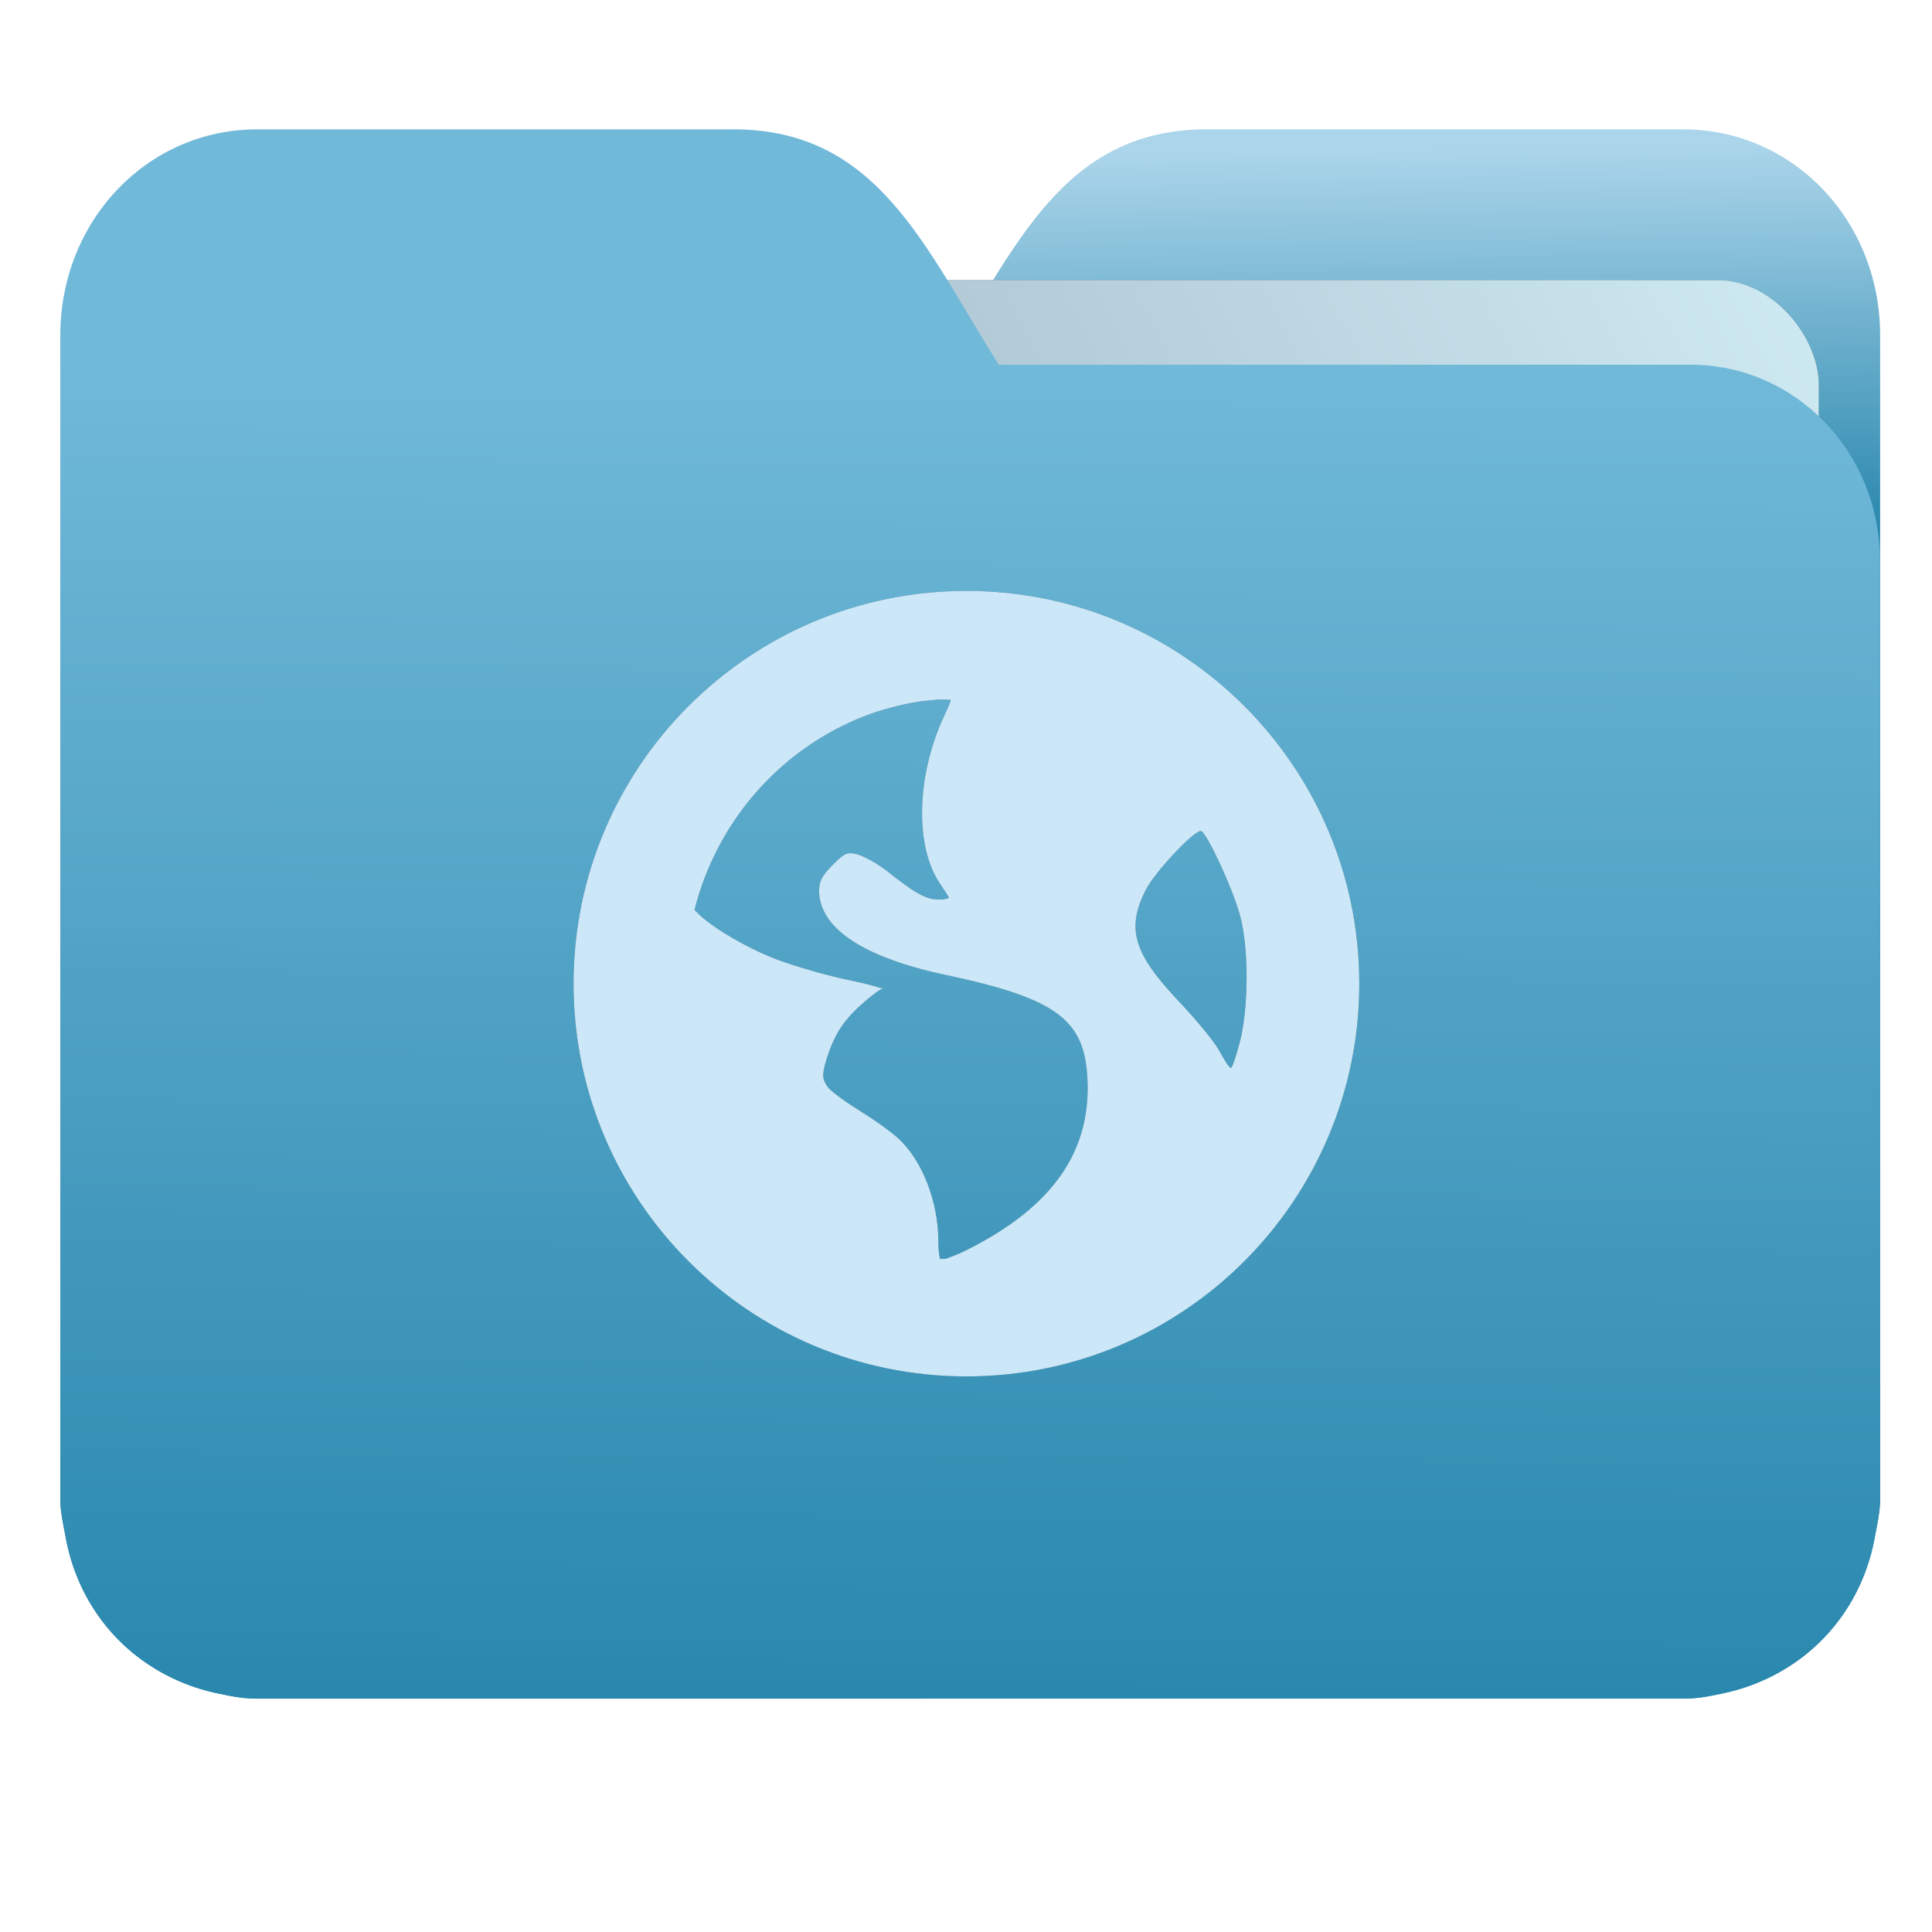 <?xml version="1.0" encoding="UTF-8" standalone="no"?>
<svg
   xmlns:dc="http://purl.org/dc/elements/1.1/"
   xmlns:cc="http://creativecommons.org/ns#"
   xmlns:rdf="http://www.w3.org/1999/02/22-rdf-syntax-ns#"
   xmlns:svg="http://www.w3.org/2000/svg"
   xmlns="http://www.w3.org/2000/svg"
   xmlns:xlink="http://www.w3.org/1999/xlink"
   xmlns:sodipodi="http://sodipodi.sourceforge.net/DTD/sodipodi-0.dtd"
   xmlns:inkscape="http://www.inkscape.org/namespaces/inkscape"
   width="32"
   height="32"
   version="1"
   id="svg14"
   sodipodi:docname="network-workgroup.svg"
   inkscape:version="0.92.4 5da689c313, 2019-01-14">
  <defs
     id="defs18">
    <linearGradient
       id="linearGradient990"
       inkscape:collect="always">
      <stop
         id="stop986"
         offset="0"
         style="stop-color:#2a88ae;stop-opacity:1" />
      <stop
         id="stop988"
         offset="1"
         style="stop-color:#71b9d9;stop-opacity:1" />
    </linearGradient>
    <linearGradient
       inkscape:collect="always"
       id="linearGradient827">
      <stop
         style="stop-color:#2a88ae;stop-opacity:1"
         offset="0"
         id="stop823" />
      <stop
         style="stop-color:#abd5ea;stop-opacity:1"
         offset="1"
         id="stop825" />
    </linearGradient>
    <linearGradient
       inkscape:collect="always"
       id="linearGradient889">
      <stop
         style="stop-color:#8998ad;stop-opacity:1"
         offset="0"
         id="stop885" />
      <stop
         style="stop-color:#ceeaf2;stop-opacity:1"
         offset="1"
         id="stop887" />
    </linearGradient>
    <linearGradient
       inkscape:collect="always"
       xlink:href="#linearGradient990"
       id="linearGradient975"
       x1="-5.667"
       y1="22.201"
       x2="-5.597"
       y2="10.718"
       gradientUnits="userSpaceOnUse"
       gradientTransform="matrix(1.847,0,0,1.847,-1.697,-28.434)" />
    <linearGradient
       inkscape:collect="always"
       xlink:href="#linearGradient889"
       id="linearGradient891-3-3"
       x1="-34.169"
       y1="21.288"
       x2="-13.153"
       y2="7.458"
       gradientUnits="userSpaceOnUse"
       gradientTransform="matrix(1.227,0,0,1.5,17.688,-21.176)" />
    <linearGradient
       gradientTransform="translate(3.689,-17.017)"
       inkscape:collect="always"
       xlink:href="#linearGradient827"
       id="linearGradient1037"
       x1="-8.097"
       y1="11.095"
       x2="-8.175"
       y2="4.938"
       gradientUnits="userSpaceOnUse" />
    <filter
       inkscape:collect="always"
       style="color-interpolation-filters:sRGB"
       id="filter1292"
       x="-0.094"
       width="1.189"
       y="-0.098"
       height="1.195">
      <feGaussianBlur
         inkscape:collect="always"
         stdDeviation="0.512"
         id="feGaussianBlur1294" />
    </filter>
    <filter
       inkscape:collect="always"
       style="color-interpolation-filters:sRGB"
       id="filter1512"
       x="-0.086"
       width="1.173"
       y="-0.107"
       height="1.215">
      <feGaussianBlur
         inkscape:collect="always"
         stdDeviation="0.929"
         id="feGaussianBlur1514" />
    </filter>
  </defs>
  <sodipodi:namedview
     pagecolor="#ffffff"
     bordercolor="#666666"
     borderopacity="1"
     objecttolerance="10"
     gridtolerance="10"
     guidetolerance="10"
     inkscape:pageopacity="0"
     inkscape:pageshadow="2"
     inkscape:window-width="1002"
     inkscape:window-height="789"
     id="namedview16"
     showgrid="false"
     inkscape:zoom="17.56"
     inkscape:cx="16"
     inkscape:cy="18.334852"
     inkscape:window-x="479"
     inkscape:window-y="138"
     inkscape:window-maximized="0"
     inkscape:current-layer="g872"
     showguides="true"
     inkscape:guide-bbox="true"
     inkscape:snap-global="true">
    <sodipodi:guide
       position="23.186,0"
       orientation="0,1"
       id="guide846"
       inkscape:locked="false" />
  </sodipodi:namedview>
  <g
     id="g872"
     transform="matrix(1,0,0,1.035,28.578,14.98)">
    <path
       inkscape:connector-curvature="0"
       d="m -8.585,-12.404 c -2.391,0 -3.167,1.885 -4.395,3.767 h -11.458 c -1.739,0 -3.139,1.4 -3.139,3.139 v 1.256 10.673 1.884 1.099 0.157 c 0.008,0.175 0.045,0.344 0.079,0.51 0.149,0.868 0.644,1.609 1.374,2.079 0.348,0.225 0.75,0.388 1.178,0.471 0.213,0.044 0.401,0.079 0.628,0.079 h 23.623 c 0.227,0 0.414,-0.034 0.628,-0.079 0.427,-0.083 0.829,-0.246 1.177,-0.471 0.73,-0.471 1.223,-1.212 1.374,-2.079 0.034,-0.166 0.07,-0.337 0.079,-0.51 V 9.414 8.316 -9.107 c 0,-1.836 -1.443,-3.296 -3.257,-3.296 H -8.583 Z"
       style="opacity:1;fill:url(#linearGradient1037);fill-opacity:1;stroke:none;stroke-width:1.256"
       id="path25-2" />
    <rect
       style="opacity:0.647;vector-effect:none;fill:#000000;fill-opacity:1;fill-rule:nonzero;stroke:none;stroke-width:0.197;stroke-linecap:butt;stroke-linejoin:miter;stroke-miterlimit:4;stroke-dasharray:none;stroke-dashoffset:0;stroke-opacity:1;paint-order:markers stroke fill;filter:url(#filter1512)"
       id="rect883-5-5-3"
       width="25.793"
       height="20.744"
       x="-24.246"
       y="-9.991"
       transform="matrix(1,1.0125852e-4,-6.7794228e-5,1,0,0)"
       inkscape:transform-center-x="4.5837926"
       inkscape:transform-center-y="-6.389833"
       ry="1.676" />
    <rect
       style="opacity:1;vector-effect:none;fill:url(#linearGradient891-3-3);fill-opacity:1;fill-rule:nonzero;stroke:none;stroke-width:0.197;stroke-linecap:butt;stroke-linejoin:miter;stroke-miterlimit:4;stroke-dasharray:none;stroke-dashoffset:0;stroke-opacity:1;paint-order:markers stroke fill"
       id="rect883-5-5"
       width="25.793"
       height="20.744"
       x="-24.246"
       y="-9.991"
       transform="matrix(1,1.0125852e-4,-6.7794228e-5,1,0,0)"
       inkscape:transform-center-x="4.5837926"
       inkscape:transform-center-y="-6.389833"
       ry="1.676" />
    <path
       inkscape:connector-curvature="0"
       d="m -16.431,-12.404 c 2.391,0 3.167,1.885 4.395,3.767 h 11.458 c 1.739,0 3.139,1.4 3.139,3.139 v 1.256 10.673 1.884 1.099 0.157 c -0.008,0.175 -0.045,0.344 -0.079,0.51 -0.149,0.868 -0.644,1.609 -1.374,2.079 -0.348,0.225 -0.75,0.388 -1.178,0.471 -0.213,0.044 -0.401,0.079 -0.628,0.079 H -24.321 c -0.227,0 -0.414,-0.034 -0.628,-0.079 -0.427,-0.083 -0.829,-0.246 -1.177,-0.471 -0.73,-0.471 -1.223,-1.212 -1.374,-2.079 -0.034,-0.166 -0.07,-0.337 -0.079,-0.51 V 9.414 8.316 -9.107 c 0,-1.836 1.443,-3.296 3.257,-3.296 h 7.887 z"
       style="opacity:1;fill:url(#linearGradient975);fill-opacity:1;stroke:none;stroke-width:1.256"
       id="path25" />
    <path
       style="opacity:0.647;fill:#000000;fill-opacity:1;stroke-width:1.279;filter:url(#filter1292)"
       d="m -12.571,-5.017 c -3.593,0 -6.507,2.815 -6.507,6.285 0,3.471 2.914,6.285 6.507,6.285 3.593,0 6.507,-2.815 6.507,-6.285 0,-3.471 -2.914,-6.285 -6.507,-6.285 z m -0.465,1.74 c 0.062,-0.006 0.141,0.004 0.203,0 0.008,0.029 -0.046,0.131 -0.116,0.28 -0.452,0.953 -0.478,2.069 -0.059,2.666 0.075,0.108 0.146,0.211 0.146,0.224 0,0.014 -0.082,0.029 -0.174,0.029 -0.217,0 -0.423,-0.128 -0.842,-0.45 -0.187,-0.142 -0.429,-0.261 -0.523,-0.28 -0.148,-0.028 -0.187,-0.015 -0.377,0.168 -0.178,0.172 -0.233,0.264 -0.233,0.421 0,0.595 0.731,1.068 2.091,1.346 1.847,0.378 2.302,0.718 2.353,1.656 0.064,1.177 -0.584,2.064 -2.004,2.75 -0.169,0.082 -0.277,0.113 -0.349,0.14 -0.031,-0.003 -0.056,0.004 -0.087,0 -0.012,-0.035 -0.029,-0.121 -0.029,-0.28 0,-0.625 -0.255,-1.267 -0.639,-1.627 -0.103,-0.097 -0.392,-0.302 -0.639,-0.449 -0.247,-0.148 -0.497,-0.321 -0.552,-0.393 -0.092,-0.122 -0.1,-0.196 -0.03,-0.421 0.129,-0.41 0.282,-0.639 0.582,-0.898 0.156,-0.136 0.314,-0.25 0.349,-0.253 0.034,-0.003 -0.2,-0.07 -0.552,-0.141 -0.353,-0.069 -0.867,-0.215 -1.134,-0.308 -0.487,-0.17 -1.144,-0.528 -1.394,-0.786 -0.01,-0.011 -0.021,-0.019 -0.03,-0.028 0.359,-1.381 1.366,-2.514 2.702,-3.058 0.28,-0.114 0.567,-0.194 0.872,-0.253 0.151,-0.03 0.308,-0.041 0.465,-0.057 z m 4.357,2.104 c 0.109,0.065 0.522,0.926 0.639,1.346 0.152,0.543 0.141,1.482 0,2.02 -0.053,0.206 -0.122,0.397 -0.144,0.421 -0.023,0.024 -0.107,-0.113 -0.204,-0.28 -0.098,-0.167 -0.409,-0.522 -0.668,-0.786 -0.748,-0.762 -0.865,-1.159 -0.552,-1.767 0.157,-0.307 0.845,-1.004 0.929,-0.954 z"
       id="path14-6-3"
       inkscape:connector-curvature="0" />
    <path
       style="opacity:1;fill:#cce8f8;fill-opacity:1;stroke-width:1.279"
       d="m -12.571,-5.017 c -3.593,0 -6.507,2.815 -6.507,6.285 0,3.471 2.914,6.285 6.507,6.285 3.593,0 6.507,-2.815 6.507,-6.285 0,-3.471 -2.914,-6.285 -6.507,-6.285 z m -0.465,1.74 c 0.062,-0.006 0.141,0.004 0.203,0 0.008,0.029 -0.046,0.131 -0.116,0.28 -0.452,0.953 -0.478,2.069 -0.059,2.666 0.075,0.108 0.146,0.211 0.146,0.224 0,0.014 -0.082,0.029 -0.174,0.029 -0.217,0 -0.423,-0.128 -0.842,-0.45 -0.187,-0.142 -0.429,-0.261 -0.523,-0.28 -0.148,-0.028 -0.187,-0.015 -0.377,0.168 -0.178,0.172 -0.233,0.264 -0.233,0.421 0,0.595 0.731,1.068 2.091,1.346 1.847,0.378 2.302,0.718 2.353,1.656 0.064,1.177 -0.584,2.064 -2.004,2.75 -0.169,0.082 -0.277,0.113 -0.349,0.14 -0.031,-0.003 -0.056,0.004 -0.087,0 -0.012,-0.035 -0.029,-0.121 -0.029,-0.28 0,-0.625 -0.255,-1.267 -0.639,-1.627 -0.103,-0.097 -0.392,-0.302 -0.639,-0.449 -0.247,-0.148 -0.497,-0.321 -0.552,-0.393 -0.092,-0.122 -0.1,-0.196 -0.03,-0.421 0.129,-0.41 0.282,-0.639 0.582,-0.898 0.156,-0.136 0.314,-0.25 0.349,-0.253 0.034,-0.003 -0.2,-0.07 -0.552,-0.141 -0.353,-0.069 -0.867,-0.215 -1.134,-0.308 -0.487,-0.17 -1.144,-0.528 -1.394,-0.786 -0.01,-0.011 -0.021,-0.019 -0.03,-0.028 0.359,-1.381 1.366,-2.514 2.702,-3.058 0.28,-0.114 0.567,-0.194 0.872,-0.253 0.151,-0.03 0.308,-0.041 0.465,-0.057 z m 4.357,2.104 c 0.109,0.065 0.522,0.926 0.639,1.346 0.152,0.543 0.141,1.482 0,2.02 -0.053,0.206 -0.122,0.397 -0.144,0.421 -0.023,0.024 -0.107,-0.113 -0.204,-0.28 -0.098,-0.167 -0.409,-0.522 -0.668,-0.786 -0.748,-0.762 -0.865,-1.159 -0.552,-1.767 0.157,-0.307 0.845,-1.004 0.929,-0.954 z"
       id="path14-6"
       inkscape:connector-curvature="0" />
  </g>
</svg>
